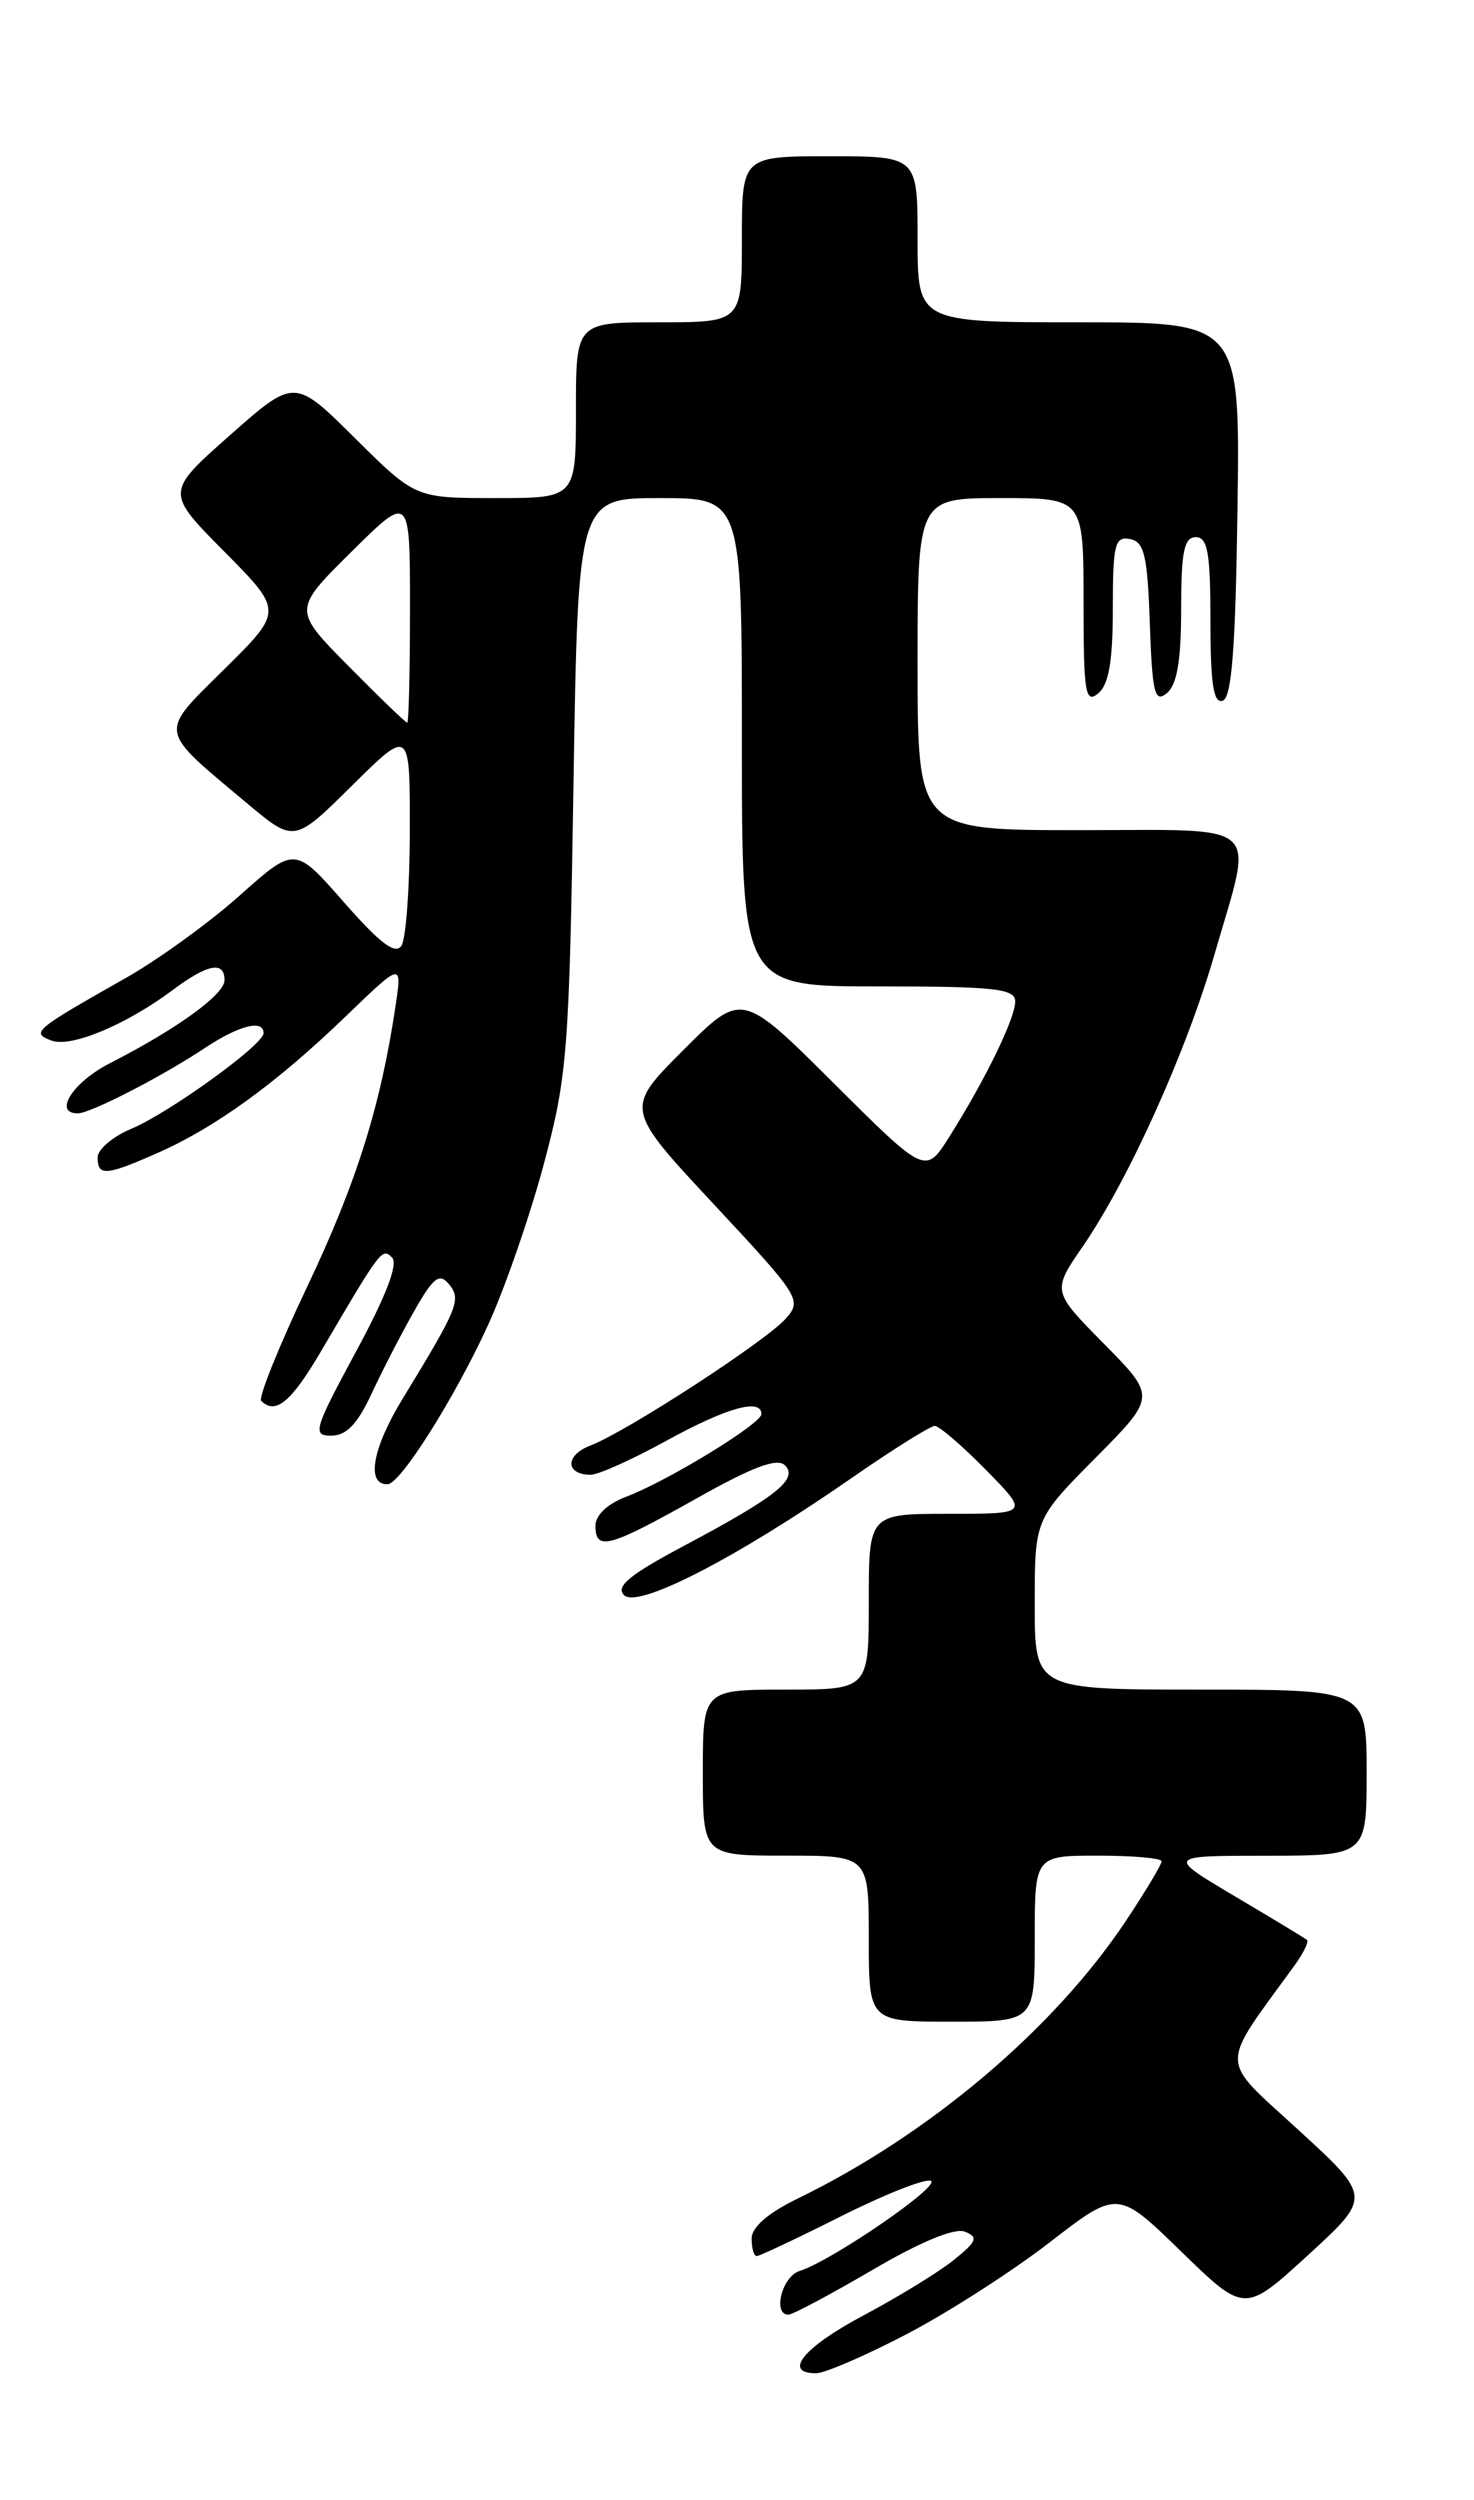 <?xml version="1.0" encoding="UTF-8" standalone="no"?>
<!DOCTYPE svg PUBLIC "-//W3C//DTD SVG 1.1//EN" "http://www.w3.org/Graphics/SVG/1.1/DTD/svg11.dtd" >
<svg xmlns="http://www.w3.org/2000/svg" xmlns:xlink="http://www.w3.org/1999/xlink" version="1.1" viewBox="0 0 151 256">
 <g >
 <path fill="currentColor"
d=" M 92.85 239.01 C 97.06 236.82 103.65 232.59 107.50 229.62 C 114.50 224.21 114.50 224.21 121.00 230.53 C 127.50 236.85 127.50 236.85 134.00 230.90 C 140.50 224.95 140.50 224.95 133.03 218.10 C 124.80 210.55 124.83 211.97 132.63 201.22 C 133.54 199.97 134.10 198.80 133.89 198.63 C 133.68 198.45 130.35 196.44 126.50 194.16 C 119.50 190.01 119.50 190.01 129.75 190.01 C 140.00 190.00 140.00 190.00 140.00 181.50 C 140.00 173.00 140.00 173.00 123.00 173.00 C 106.00 173.00 106.00 173.00 106.00 164.28 C 106.00 155.55 106.00 155.55 112.22 149.28 C 118.44 143.01 118.44 143.01 113.10 137.60 C 107.77 132.20 107.77 132.20 110.93 127.61 C 115.63 120.77 121.55 107.65 124.44 97.64 C 128.43 83.83 129.72 85.00 110.50 85.00 C 94.00 85.00 94.00 85.00 94.00 68.00 C 94.00 51.00 94.00 51.00 102.50 51.00 C 111.00 51.00 111.00 51.00 111.00 61.62 C 111.00 70.95 111.18 72.09 112.50 71.00 C 113.59 70.10 114.00 67.71 114.00 62.30 C 114.00 55.75 114.21 54.89 115.75 55.19 C 117.22 55.47 117.55 56.85 117.79 63.85 C 118.04 71.01 118.29 72.01 119.54 70.97 C 120.58 70.11 121.00 67.62 121.00 62.38 C 121.00 56.49 121.30 55.00 122.50 55.00 C 123.72 55.00 124.00 56.62 124.00 63.58 C 124.00 70.01 124.31 72.06 125.25 71.75 C 126.18 71.44 126.57 66.41 126.77 52.17 C 127.04 33.00 127.04 33.00 110.52 33.00 C 94.00 33.00 94.00 33.00 94.00 24.50 C 94.00 16.00 94.00 16.00 85.00 16.00 C 76.00 16.00 76.00 16.00 76.00 24.50 C 76.00 33.00 76.00 33.00 67.50 33.00 C 59.00 33.00 59.00 33.00 59.00 42.00 C 59.00 51.00 59.00 51.00 50.78 51.00 C 42.55 51.00 42.55 51.00 36.36 44.86 C 30.17 38.72 30.17 38.72 23.56 44.56 C 16.95 50.40 16.95 50.40 22.98 56.48 C 29.00 62.56 29.00 62.56 23.02 68.48 C 16.21 75.22 16.09 74.53 25.32 82.26 C 30.14 86.30 30.14 86.30 36.07 80.43 C 42.00 74.56 42.00 74.56 41.98 85.03 C 41.98 90.79 41.59 96.10 41.13 96.82 C 40.51 97.79 38.96 96.62 35.25 92.40 C 30.21 86.65 30.21 86.65 24.58 91.67 C 21.48 94.44 16.24 98.23 12.95 100.10 C 3.43 105.49 3.16 105.73 5.26 106.54 C 7.23 107.30 12.88 104.96 17.68 101.38 C 21.28 98.69 23.00 98.36 23.00 100.37 C 23.00 101.83 18.09 105.38 11.23 108.88 C 7.46 110.81 5.42 114.00 7.97 114.00 C 9.25 114.00 16.61 110.22 20.98 107.31 C 24.50 104.98 27.00 104.34 27.00 105.79 C 27.00 106.97 17.29 113.98 13.40 115.60 C 11.53 116.39 10.00 117.70 10.00 118.51 C 10.00 120.46 10.86 120.39 16.15 118.05 C 22.08 115.43 28.30 110.92 35.35 104.13 C 41.19 98.50 41.19 98.50 40.52 103.00 C 38.99 113.26 36.52 121.11 31.50 131.68 C 28.58 137.82 26.45 143.11 26.76 143.43 C 28.23 144.90 29.84 143.56 32.95 138.25 C 39.07 127.83 39.14 127.74 40.17 128.77 C 40.81 129.41 39.53 132.74 36.48 138.37 C 32.16 146.38 31.97 147.00 33.94 147.00 C 35.47 147.00 36.63 145.80 38.04 142.75 C 39.13 140.41 41.09 136.60 42.41 134.28 C 44.37 130.81 45.01 130.31 45.97 131.46 C 47.29 133.05 46.97 133.84 41.25 143.21 C 38.13 148.32 37.48 152.05 39.72 151.97 C 41.04 151.93 46.73 142.88 50.07 135.51 C 51.81 131.67 54.37 124.24 55.76 119.01 C 58.12 110.14 58.32 107.53 58.75 80.25 C 59.22 51.00 59.22 51.00 67.61 51.00 C 76.00 51.00 76.00 51.00 76.00 76.00 C 76.00 101.00 76.00 101.00 90.00 101.00 C 101.94 101.00 104.00 101.23 104.00 102.54 C 104.00 104.27 100.95 110.53 97.26 116.38 C 94.81 120.27 94.81 120.27 85.40 110.90 C 75.99 101.53 75.99 101.53 70.00 107.52 C 64.00 113.52 64.00 113.52 73.12 123.30 C 82.00 132.82 82.19 133.13 80.46 135.05 C 78.31 137.42 64.13 146.62 60.48 148.01 C 57.87 149.00 57.90 151.00 60.52 151.00 C 61.30 151.00 64.80 149.43 68.30 147.50 C 74.43 144.13 78.00 143.13 78.00 144.79 C 78.00 145.78 68.38 151.65 64.15 153.25 C 62.24 153.97 61.00 155.14 61.00 156.22 C 61.00 158.84 62.37 158.47 71.27 153.47 C 77.13 150.17 79.63 149.24 80.42 150.04 C 81.80 151.45 79.53 153.25 69.97 158.33 C 64.50 161.24 63.04 162.44 63.93 163.33 C 65.33 164.73 75.36 159.58 87.22 151.35 C 91.46 148.41 95.31 146.00 95.76 146.00 C 96.21 146.00 98.57 148.03 101.00 150.50 C 105.42 155.00 105.42 155.00 97.21 155.00 C 89.00 155.00 89.00 155.00 89.00 164.00 C 89.00 173.00 89.00 173.00 80.50 173.00 C 72.00 173.00 72.00 173.00 72.00 181.50 C 72.00 190.00 72.00 190.00 80.50 190.00 C 89.00 190.00 89.00 190.00 89.00 198.50 C 89.00 207.00 89.00 207.00 97.50 207.00 C 106.00 207.00 106.00 207.00 106.00 198.50 C 106.00 190.00 106.00 190.00 112.50 190.00 C 116.08 190.00 119.00 190.26 119.00 190.58 C 119.00 190.90 117.37 193.62 115.38 196.62 C 108.01 207.72 95.21 218.55 81.72 225.11 C 78.69 226.58 77.00 228.04 77.00 229.20 C 77.00 230.19 77.23 231.00 77.52 231.00 C 77.81 231.00 81.67 229.18 86.11 226.95 C 90.54 224.72 94.70 223.07 95.34 223.29 C 96.54 223.70 85.26 231.47 81.90 232.53 C 80.11 233.10 79.12 237.00 80.77 237.00 C 81.19 237.00 85.06 234.94 89.36 232.43 C 94.28 229.54 97.79 228.09 98.84 228.50 C 100.25 229.06 100.08 229.49 97.70 231.41 C 96.15 232.65 91.99 235.20 88.45 237.08 C 82.33 240.33 80.14 243.00 83.60 243.00 C 84.48 243.00 88.64 241.21 92.85 239.01 Z  M 35.72 68.22 C 30.00 62.44 30.00 62.44 36.00 56.50 C 42.00 50.56 42.00 50.56 42.00 62.28 C 42.00 68.73 41.87 74.00 41.72 74.00 C 41.56 74.00 38.86 71.40 35.72 68.22 Z "/>
</g>
</svg>
